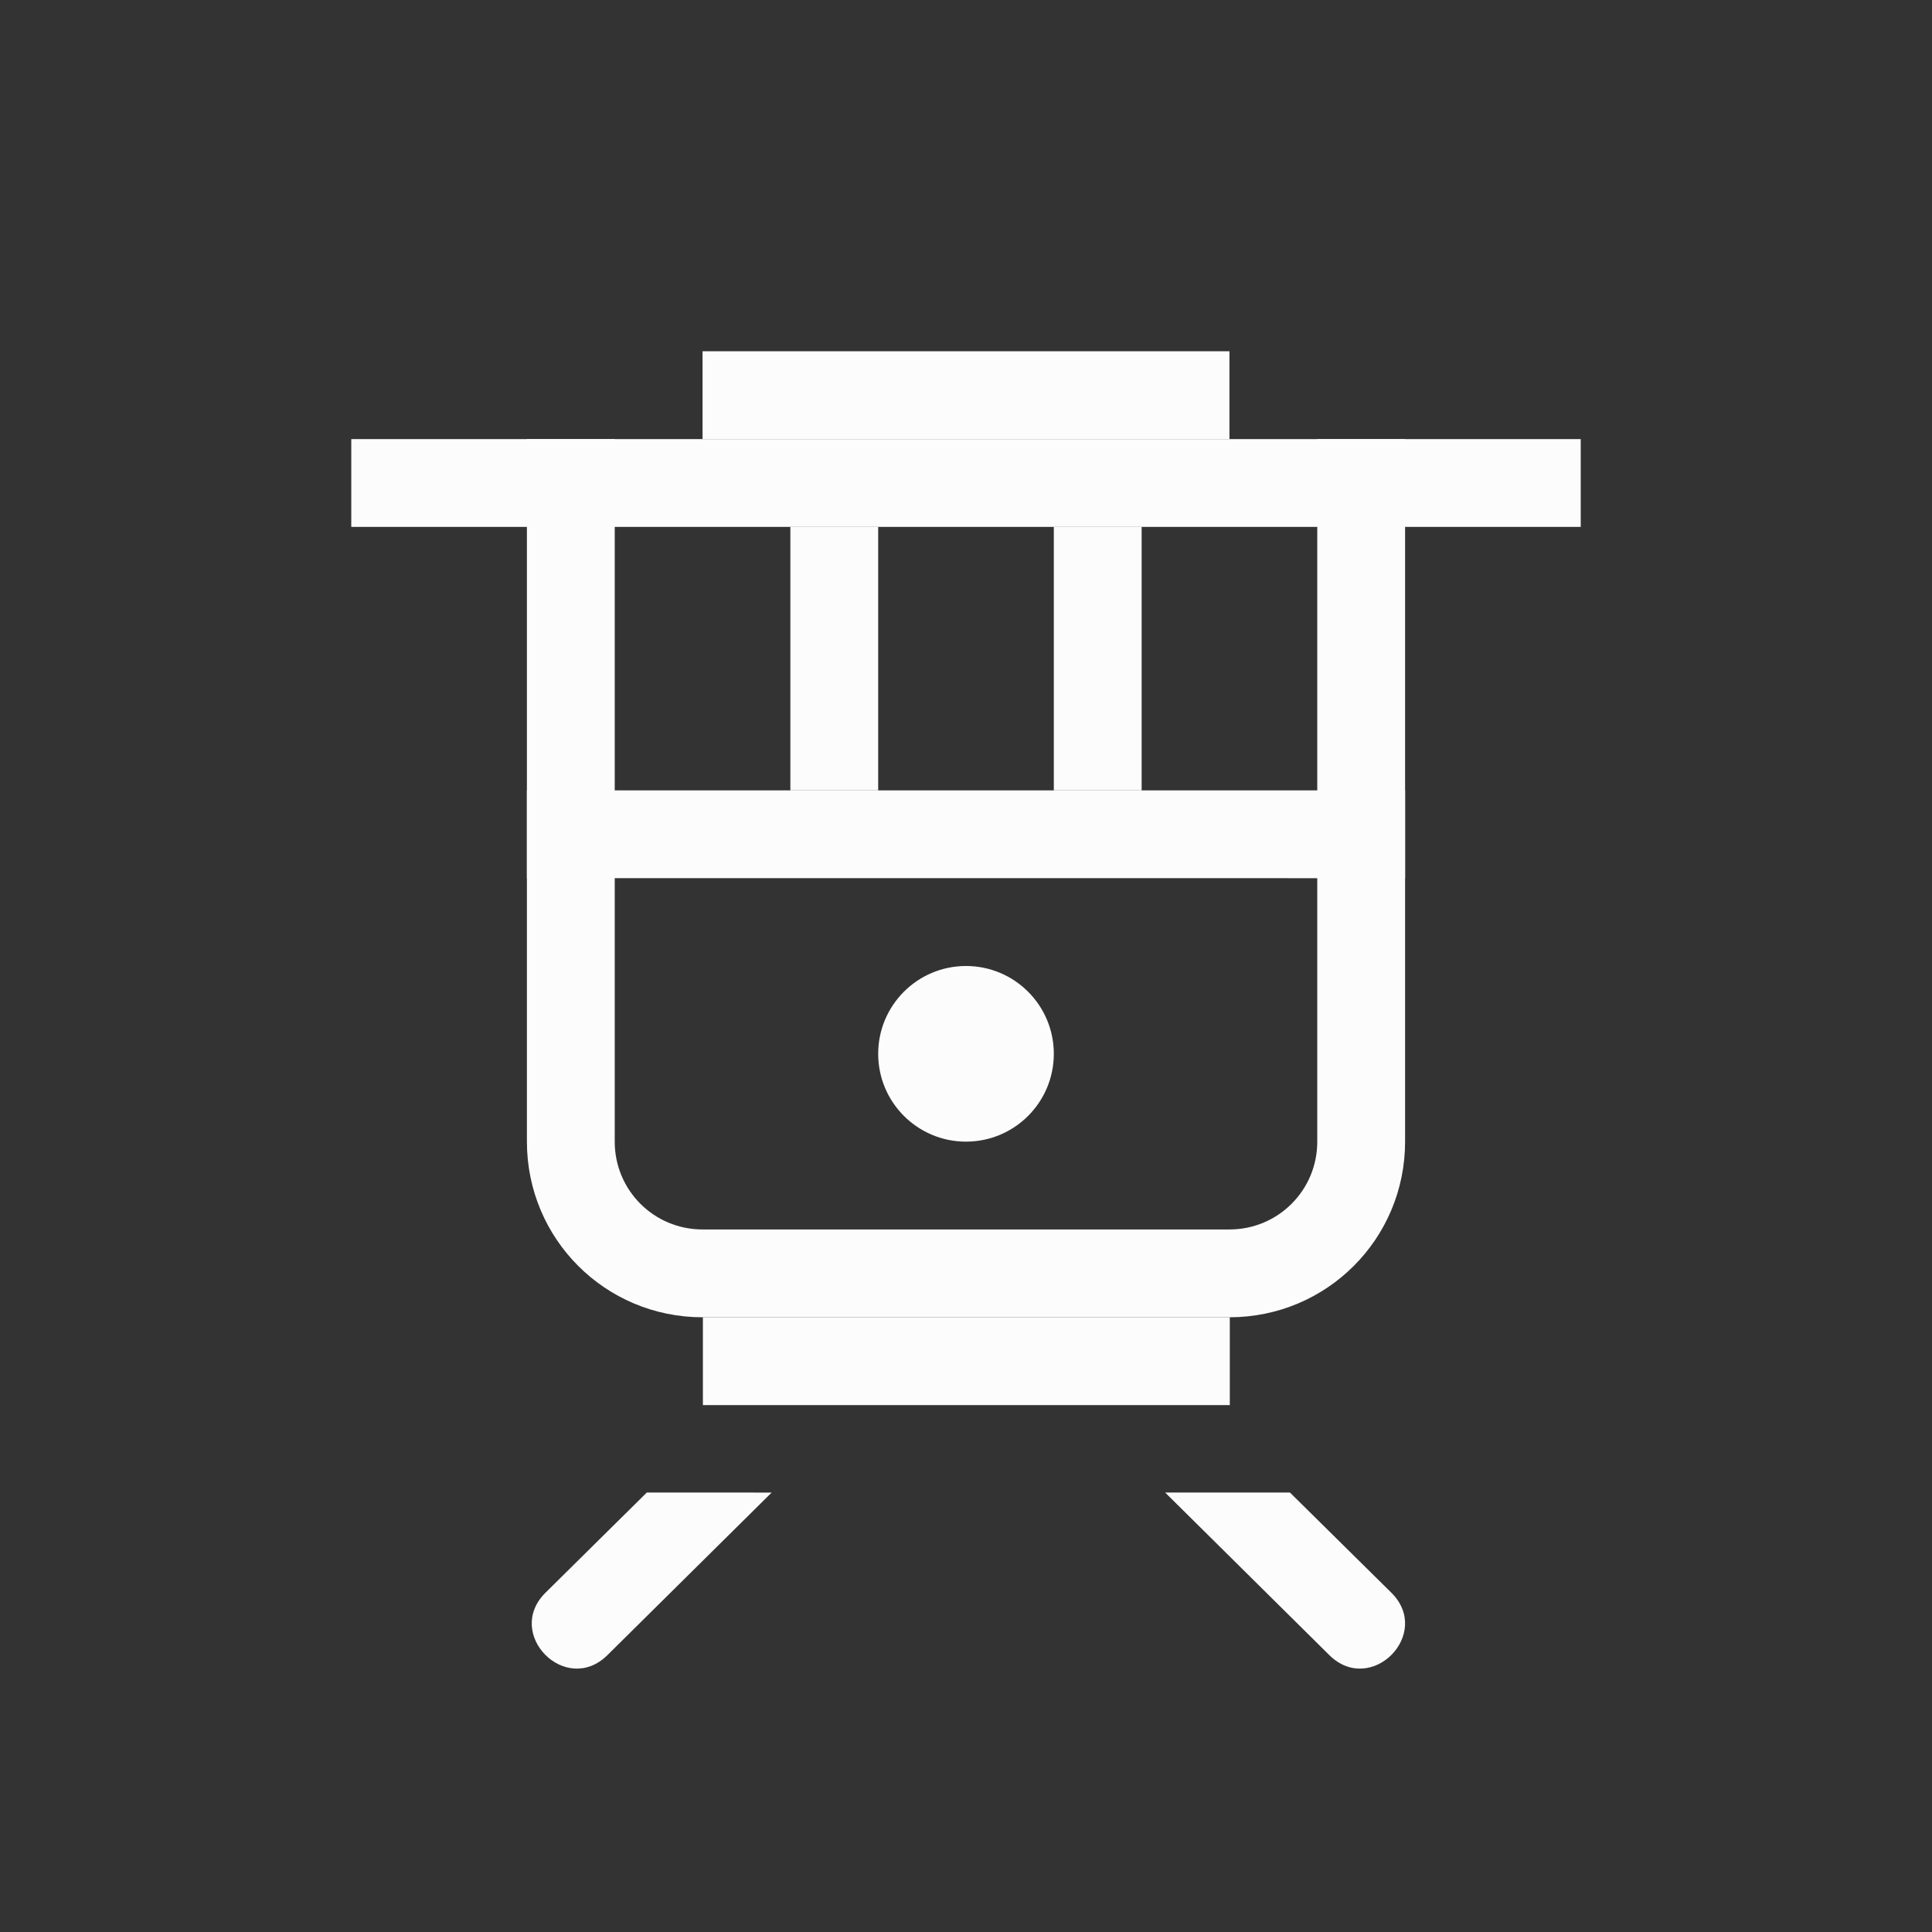 <?xml version='1.0' encoding='ASCII'?>
<svg xmlns="http://www.w3.org/2000/svg" width="16" height="16" viewBox="-3 -3 22 22">
<rect x="-3" y="-3" width="22" height="22" fill="#333333" stroke="none"/>
<defs><style id="current-color-scheme" type="text/css">.ColorScheme-Text{color:#fcfcfc; fill:currentColor;}</style></defs><g fill="currentColor" transform="translate(0 -1036.4)" class="ColorScheme-Text" style="fill:currentColor">
<path d="M5.004 1048.4v1h6v-1zm-.639 1.996-1.152 1.139c-.475.468.228 1.181.703.713l1.871-1.852zm5.903 0 1.87 1.852c.476.468 1.179-.245.704-.713l-1.153-1.139z" class="ColorScheme-Text" fill="currentColor" style="fill:currentColor"/>
<path d="M1 1038.4h14v1H1zm2 4h10v1H3z" style="paint-order:stroke fill markers;fill:currentColor" class="ColorScheme-Text" fill="currentColor"/>
<path d="M3 1038.4v8c0 1.108.892 2 2 2h6c1.108 0 2-.892 2-2v-8h-1v8c0 .554-.446 1-1 1H5c-.554 0-1-.446-1-1v-8z" style="paint-order:stroke fill markers;fill:currentColor" class="ColorScheme-Text" fill="currentColor"/>
<circle cx="8" cy="1045.4" r="1" style="paint-order:stroke fill markers;fill:currentColor" class="ColorScheme-Text" fill="currentColor"/>
<path d="M5 1037.4h6v1H5zm1 2h1v3H6zm3 0h1v3H9z" style="paint-order:stroke fill markers;fill:currentColor" class="ColorScheme-Text" fill="currentColor"/>
</g>
</svg>
